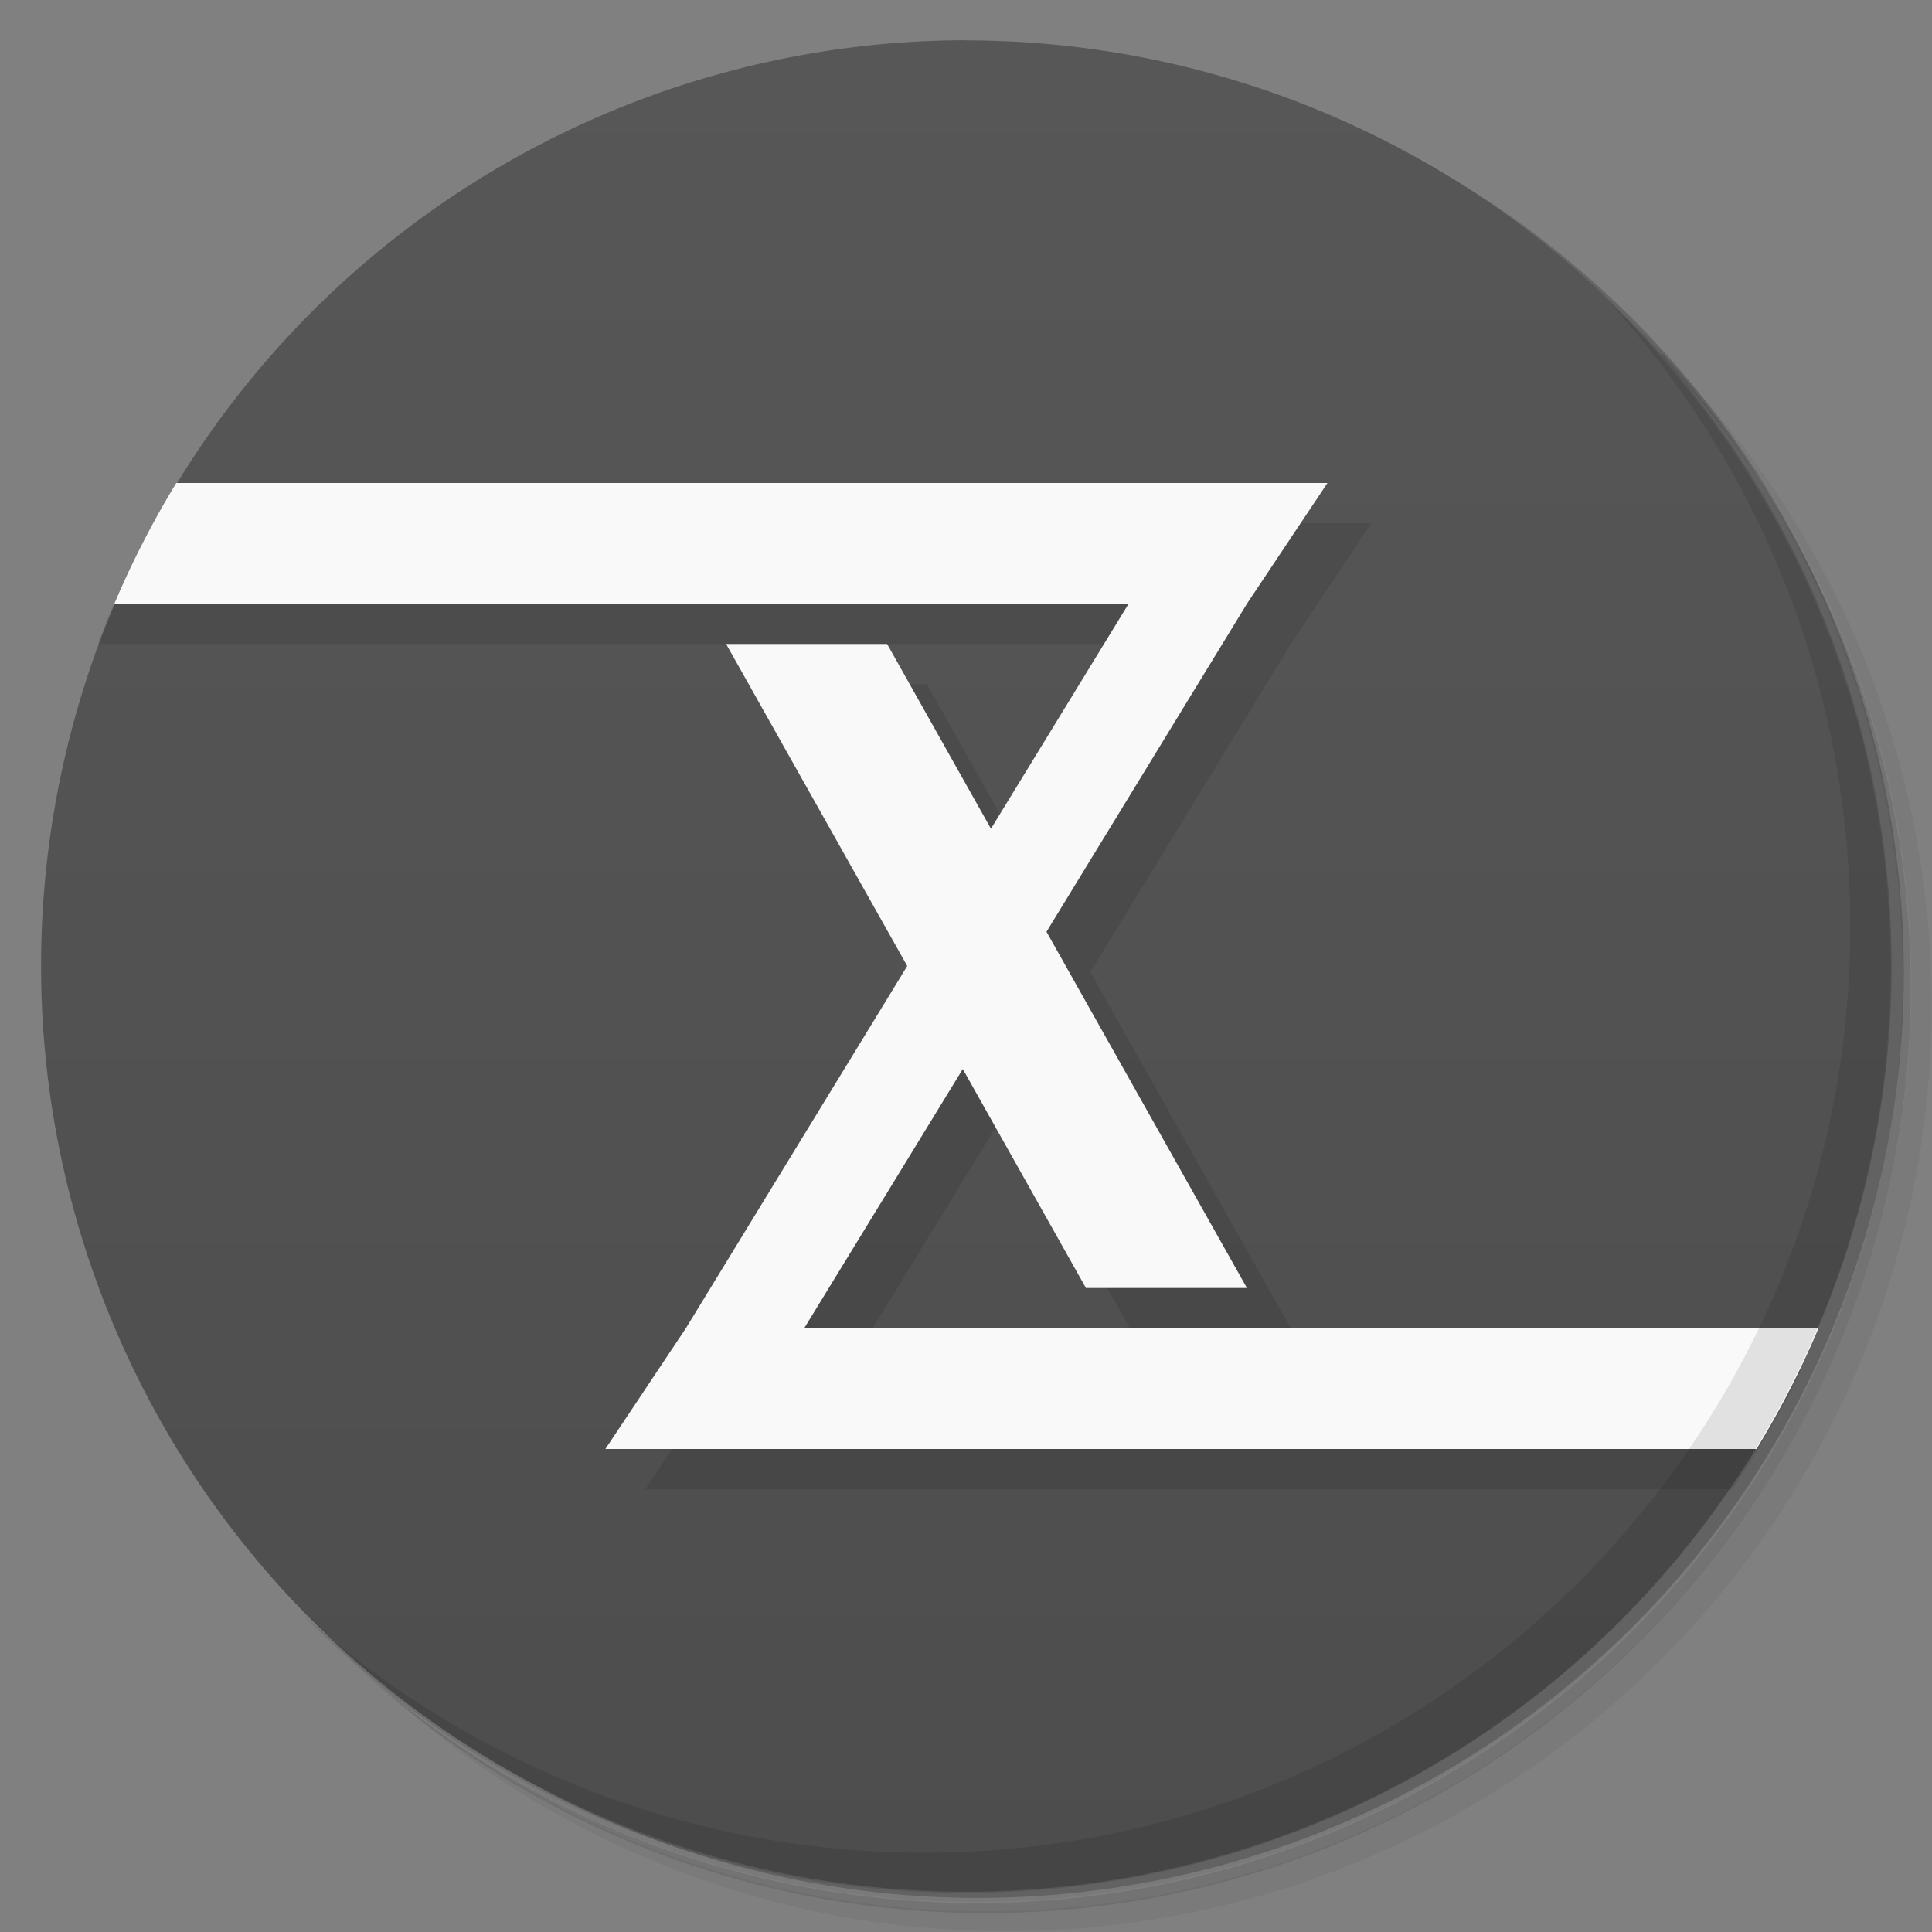 <svg version="1.1" viewBox="0 0 48 48" xmlns="http://www.w3.org/2000/svg">
 <rect x="0" y="0" width="48" height="48" fill="#808080" stroke="none"/>
 <defs>
  <linearGradient id="bg" x2="0" y1="1" y2="47" gradientUnits="userSpaceOnUse">
   <stop style="stop-color:#575757" offset="0"/>
   <stop style="stop-color:#4d4d4d" offset="1"/>
  </linearGradient>
 </defs>
 <path d="m36.3 5c5.86 4.06 9.69 10.8 9.69 18.5 0 12.4-10.1 22.5-22.5 22.5-7.67 0-14.4-3.83-18.5-9.69 1.04 1.82 2.31 3.5 3.78 4.97 4.08 3.71 9.51 5.97 15.5 5.97 12.7 0 23-10.3 23-23 0-5.95-2.26-11.4-5.97-15.5-1.47-1.48-3.15-2.74-4.97-3.78zm4.97 3.78c3.85 4.11 6.22 9.64 6.22 15.7 0 12.7-10.3 23-23 23-6.08 0-11.6-2.36-15.7-6.22 4.16 4.14 9.88 6.72 16.2 6.72 12.7 0 23-10.3 23-23 0-6.34-2.58-12.1-6.72-16.2z" style="opacity:.05"/>
 <path d="m41.3 8.78c3.71 4.08 5.97 9.51 5.97 15.5 0 12.7-10.3 23-23 23-5.95 0-11.4-2.26-15.5-5.97 4.11 3.85 9.64 6.22 15.7 6.22 12.7 0 23-10.3 23-23 0-6.08-2.36-11.6-6.22-15.7z" style="opacity:.1"/>
 <path d="m31.2 2.38c8.62 3.15 14.8 11.4 14.8 21.1 0 12.4-10.1 22.5-22.5 22.5-9.71 0-18-6.14-21.1-14.8a23 23 0 0 0 44.9-7 23 23 0 0 0-16-21.9z" style="opacity:.2"/>
 <path d="m24 1a23 23 0 0 0-19.6 11l0.621 2-2.17 1a23 23 0 0 0-1.83 9 23 23 0 0 0 23 23 23 23 0 0 0 19.6-11h-0.008l-1.61-2 3.15-1 0.014-0.004a23 23 0 0 0 0-0.002 23 23 0 0 0 1.83-8.99 23 23 0 0 0-23-23z" style="fill:url(#bg)"/>
 <path d="m3.8 13a23 23 0 0 0-1.37 3h26.6l-3.42 5.59-2.58-4.59h-4l4.5 8-5.5 9-2 3h27a23 23 0 0 0 1.74-3h-23.7l3.94-6.44 3.06 5.44h4l-4.98-8.85 4.98-8.15 2-3h-30.2z" style="opacity:.1"/>
 <path d="m4.38 12a23 23 0 0 0-1.54 3h25.2l-3.42 5.59-2.58-4.59h-4l4.5 8-5.5 9-2 3h28.6a23 23 0 0 0 1.54-3h-25.2l3.94-6.44 3.06 5.44h4l-4.98-8.85 4.98-8.15 2-3h-28.6z" style="fill:#f9f9f9"/>
 <path d="m40 7.53c3.71 4.08 5.97 9.51 5.97 15.5 0 12.7-10.3 23-23 23-5.95 0-11.4-2.26-15.5-5.97 4.18 4.29 10 6.97 16.5 6.97 12.7 0 23-10.3 23-23 0-6.46-2.68-12.3-6.97-16.5z" style="opacity:.1"/>
</svg>
